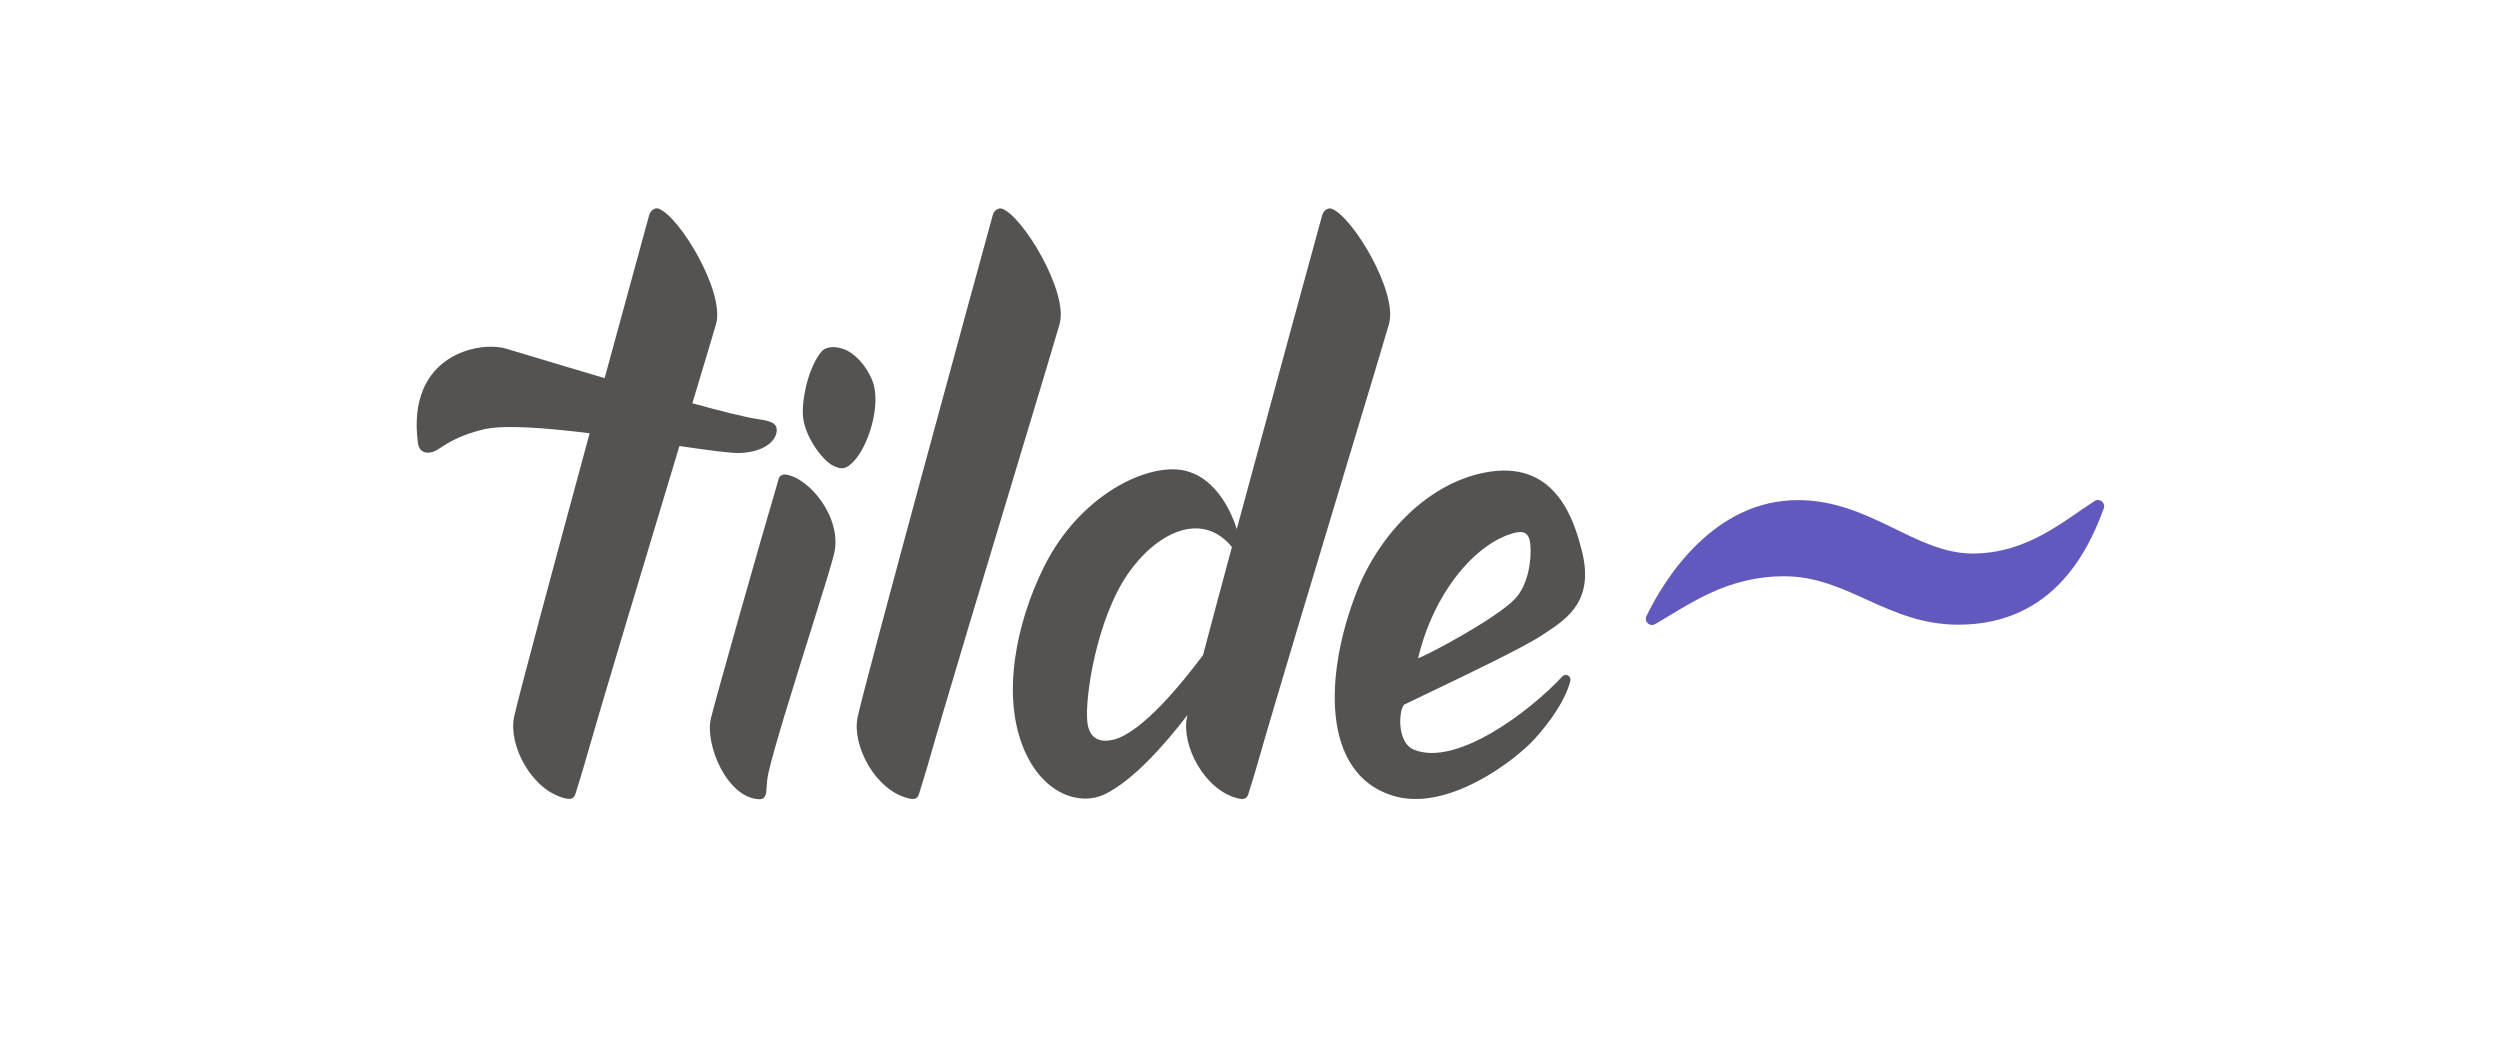 <svg width="120" height="50" viewBox="0 0 120 50" fill="none" xmlns="http://www.w3.org/2000/svg">
<path d="M86.298 24.005C82.3 24.005 79.927 27.708 79.032 29.569C78.903 29.834 79.191 30.105 79.443 29.959C81.07 29.028 82.845 27.661 85.655 27.661C88.686 27.661 90.606 29.985 93.997 29.985C98.624 29.985 100.281 26.314 100.981 24.405C101.078 24.135 100.785 23.896 100.543 24.047C99.015 25.03 97.296 26.569 94.677 26.569C91.923 26.564 89.757 24.005 86.298 24.005Z" fill="#6259BE"/>
<path fill-rule="evenodd" clip-rule="evenodd" d="M37.272 20.534C37.205 20.246 36.806 20.183 36.336 20.11C35.765 20.025 34.612 19.736 33.233 19.357C33.823 17.4 34.253 15.962 34.373 15.543C34.798 14.018 32.63 10.406 31.624 10.019C31.429 9.942 31.221 10.113 31.163 10.316C30.884 11.326 30.028 14.456 29.022 18.149C27.697 17.759 26.452 17.384 25.528 17.106L25.528 17.106C24.986 16.943 24.555 16.813 24.283 16.733C23.028 16.363 19.508 17.003 20.058 21.251C20.124 21.779 20.55 21.779 20.838 21.671C20.914 21.642 21.009 21.58 21.135 21.498C21.485 21.27 22.078 20.884 23.188 20.615C24.167 20.376 26.176 20.534 28.303 20.796C26.637 26.937 24.85 33.571 24.673 34.432C24.398 35.771 25.52 37.949 27.142 38.323C27.386 38.377 27.55 38.346 27.621 38.107C27.639 38.045 27.669 37.95 27.706 37.831L27.706 37.831L27.706 37.83L27.706 37.83C27.793 37.553 27.92 37.147 28.038 36.736C28.825 33.968 30.712 27.709 32.228 22.684L32.228 22.684L32.228 22.683L32.229 22.682L32.613 21.409C34.005 21.612 35.108 21.765 35.538 21.743C36.944 21.675 37.365 20.945 37.272 20.534ZM47.654 10.32C47.711 10.117 47.92 9.946 48.115 10.023C49.117 10.411 51.289 14.023 50.863 15.547C50.7 16.125 49.943 18.635 48.992 21.786L48.99 21.79L48.99 21.792L48.989 21.794L48.989 21.795L48.989 21.796C47.434 26.947 45.364 33.807 44.528 36.74C44.41 37.151 44.284 37.556 44.197 37.834L44.197 37.835C44.16 37.953 44.13 38.049 44.111 38.111C44.041 38.35 43.877 38.382 43.633 38.327C42.01 37.953 40.889 35.775 41.163 34.436C41.478 32.907 46.869 13.166 47.654 10.32ZM63.468 10.32C63.526 10.117 63.734 9.946 63.929 10.023C64.935 10.411 67.103 14.023 66.673 15.547C66.51 16.126 65.751 18.64 64.799 21.795L64.799 21.795C63.244 26.947 61.174 33.807 60.338 36.74C60.22 37.151 60.093 37.557 60.007 37.834C59.97 37.953 59.94 38.049 59.921 38.111C59.85 38.35 59.686 38.382 59.443 38.327C57.82 37.953 56.698 35.775 56.973 34.436C56.982 34.404 56.991 34.364 57 34.319C55.896 35.762 54.375 37.475 53.019 38.129C51.897 38.67 50.124 38.192 49.175 36.023C48.036 33.408 48.79 29.873 50.106 27.217C51.813 23.771 55.054 22.211 56.831 22.581C58.206 22.865 59.026 24.299 59.363 25.399C61.025 19.244 63.016 11.962 63.468 10.32ZM52.19 34.639C52.283 35.559 52.913 35.644 53.475 35.496C54.828 35.139 56.716 32.822 57.745 31.446C58.076 30.182 58.499 28.61 58.96 26.896L59.132 26.256C57.665 24.471 55.475 25.598 54.123 27.568C52.669 29.688 52.066 33.403 52.19 34.639ZM37.387 22.952C37.418 22.839 37.574 22.762 37.698 22.776C38.85 22.924 40.406 24.841 40.052 26.514C39.953 26.974 39.441 28.605 38.853 30.482C38.07 32.98 37.15 35.914 36.882 37.111C36.825 37.362 36.806 37.647 36.793 37.849L36.793 37.849L36.793 37.849L36.793 37.849C36.788 37.916 36.784 37.973 36.78 38.017C36.762 38.211 36.656 38.369 36.465 38.364C34.918 38.337 33.819 35.744 34.124 34.477C34.346 33.562 36.408 26.261 37.387 22.952ZM39.422 16.886C38.903 17.508 38.522 18.82 38.535 19.826C38.553 20.89 39.457 22.054 39.932 22.32C40.419 22.595 40.632 22.482 40.929 22.194C41.669 21.49 42.326 19.402 41.873 18.27C41.545 17.459 40.982 16.967 40.597 16.796C40.184 16.616 39.67 16.588 39.422 16.886ZM67.856 35.978C69.869 36.831 73.402 34.179 74.993 32.47C75.153 32.294 75.432 32.457 75.375 32.687C75.157 33.561 74.453 34.603 73.646 35.487C72.737 36.479 69.474 39.018 66.836 38.188C63.445 37.124 63.547 32.425 65.125 28.394C66.234 25.567 68.667 23.055 71.549 22.636C74.769 22.168 75.575 25.129 75.896 26.307L75.898 26.315C76.576 28.804 75.263 29.669 74.153 30.401C74.117 30.425 74.081 30.449 74.045 30.473C73.148 31.069 70.386 32.391 68.511 33.288C68.088 33.491 67.71 33.672 67.408 33.818C67.151 34.017 67.014 35.622 67.856 35.978ZM73.455 26.121C73.397 25.553 73.118 25.463 72.666 25.584C70.764 26.103 68.791 28.515 68.069 31.6C68.565 31.419 71.753 29.729 72.701 28.764C73.367 28.087 73.526 26.829 73.455 26.121Z" fill="#545351"/>
</svg>
